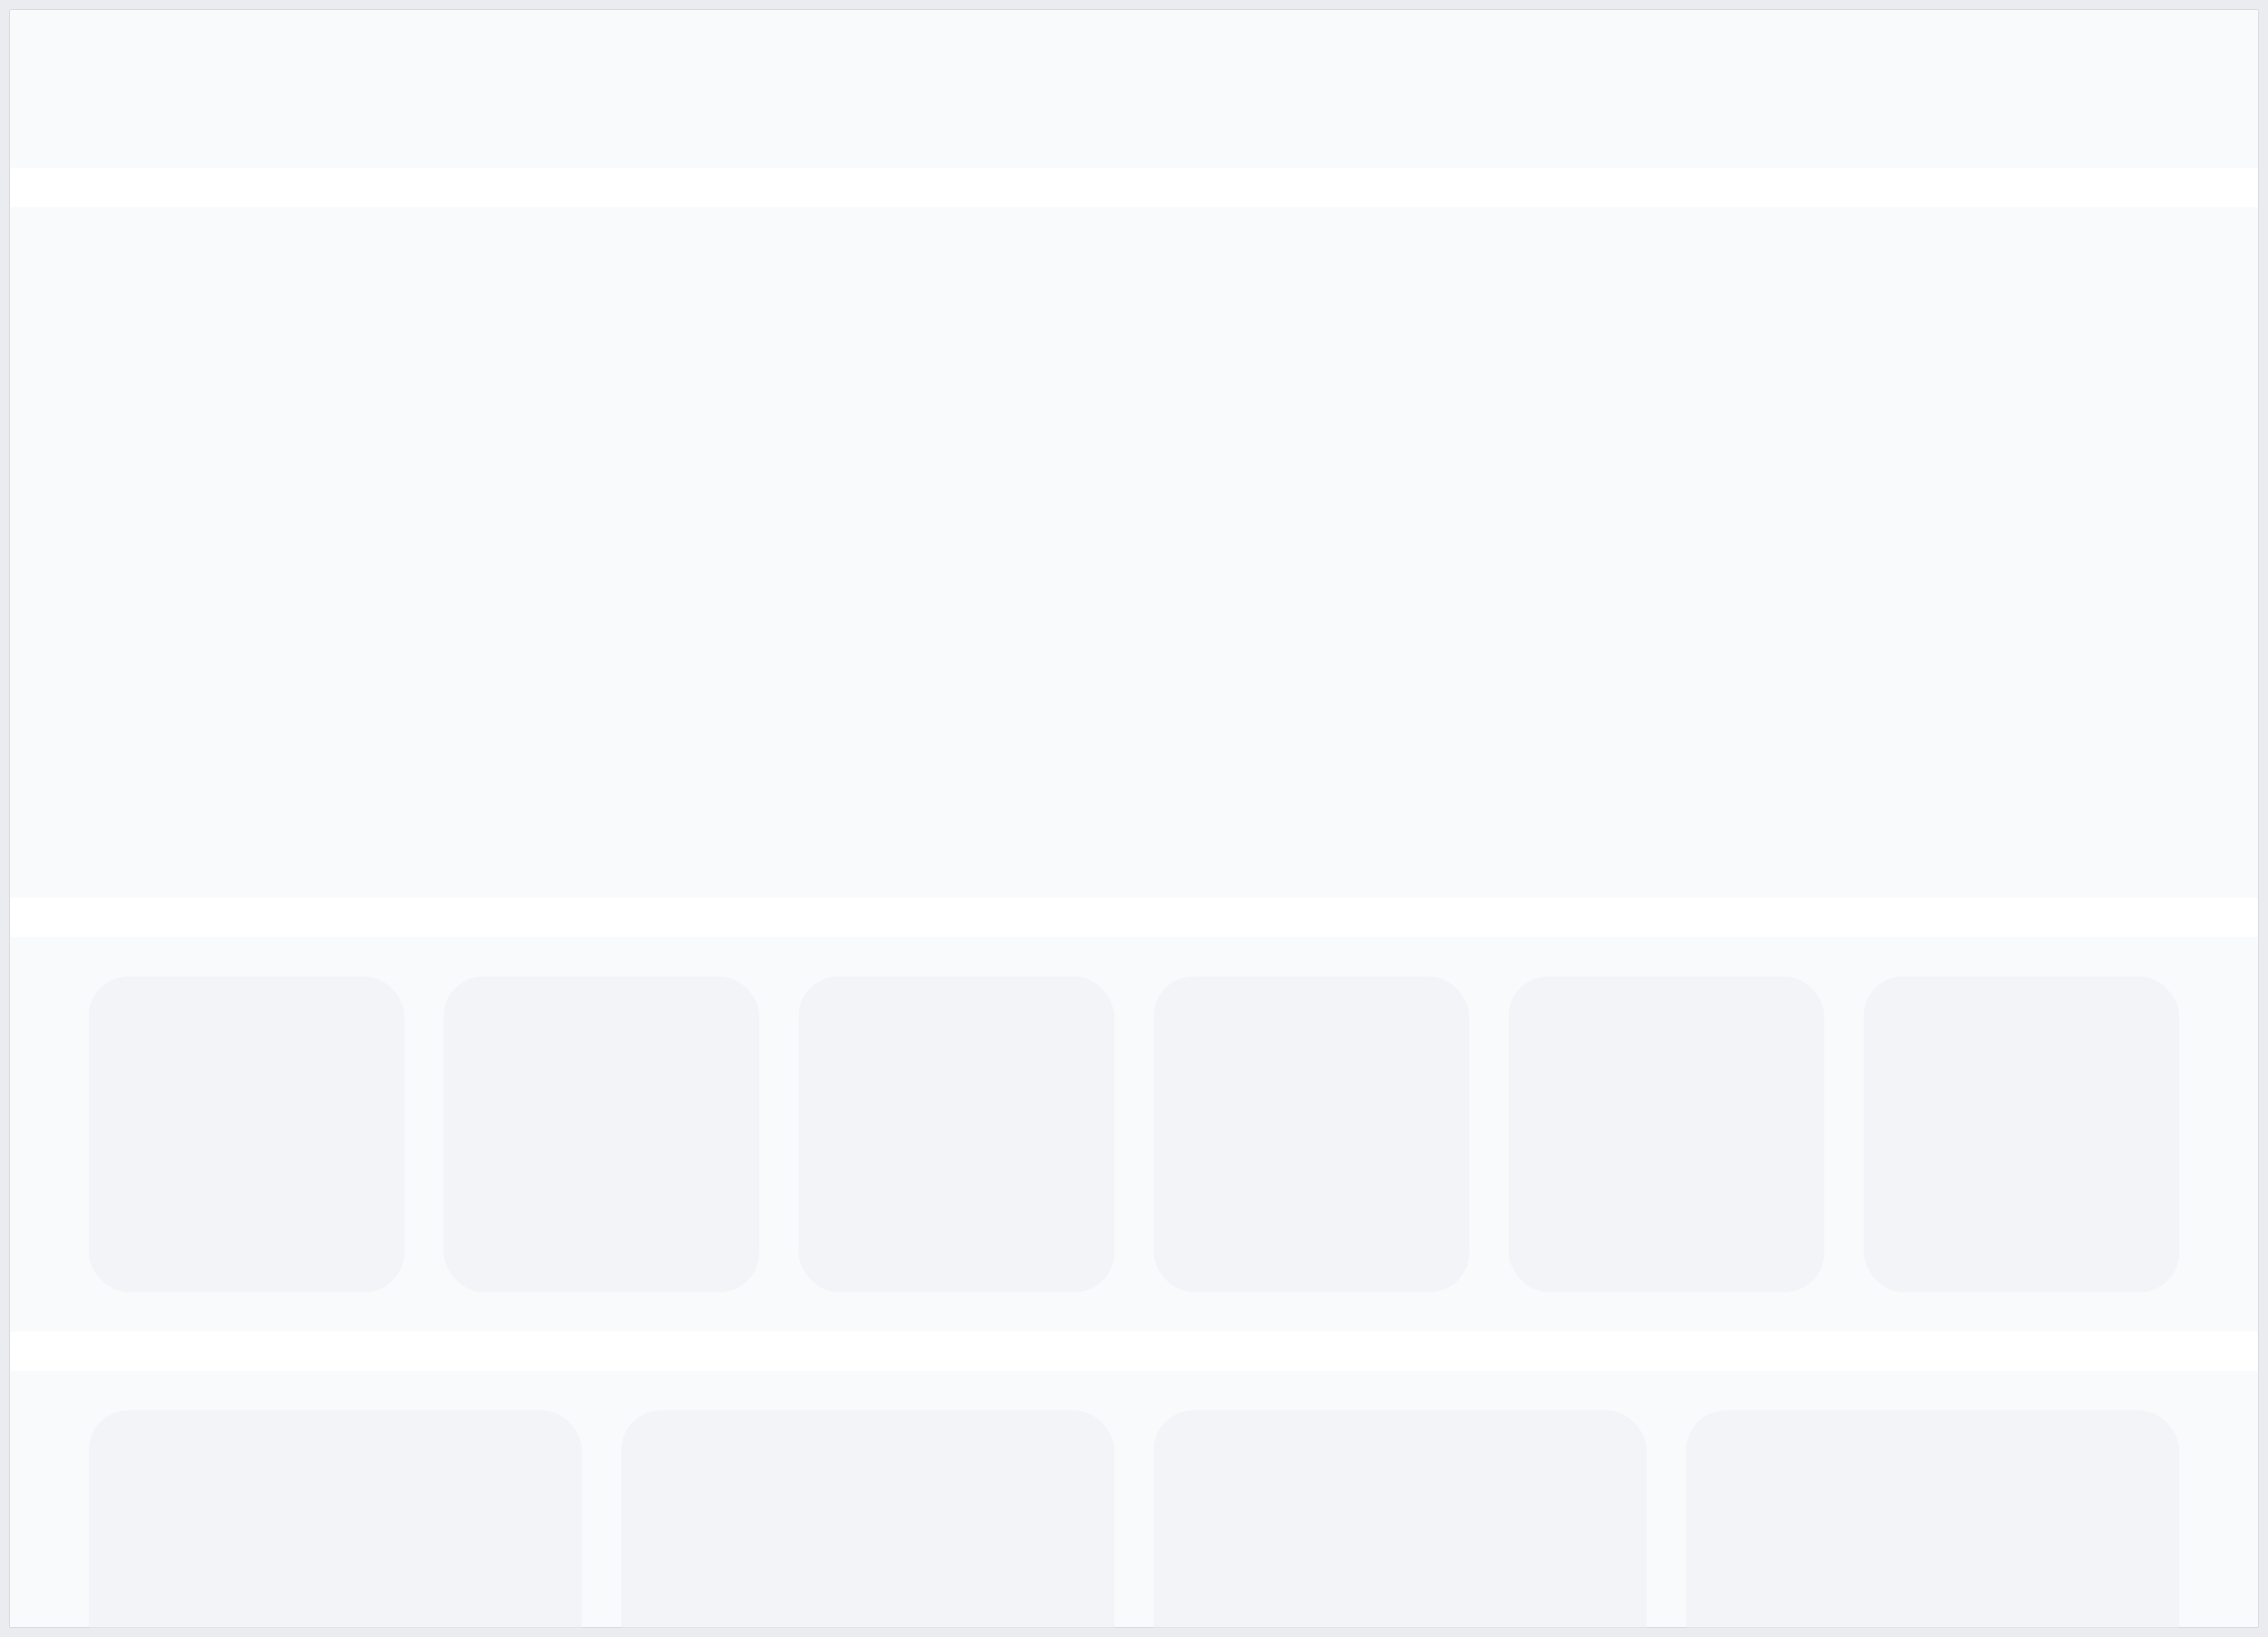 <svg width="230" height="166" viewBox="0 0 230 166" fill="none" xmlns="http://www.w3.org/2000/svg">
<rect x="0" y="0" width="230" height="166" fill="#333333" stroke="none"/>
<g clip-path="url(#clip0_2658_196091)">
<rect x="1" y="1" width="228" height="164" fill="white"/>
<rect x="1" y="1" width="228" height="16" fill="#F9FAFB"/>
<rect x="1" y="21" width="228" height="70" fill="#F9FAFB"/>
<rect x="1" y="95" width="228" height="40" fill="#F9FAFB"/>
<rect x="1" y="139" width="228" height="40" fill="#F9FAFB"/>
<rect x="9" y="143" width="50" height="32" rx="4" fill="#F2F4F7"/>
<rect x="63" y="143" width="50" height="32" rx="4" fill="#F2F4F7"/>
<rect x="117" y="143" width="50" height="32" rx="4" fill="#F2F4F7"/>
<rect x="171" y="143" width="50" height="32" rx="4" fill="#F2F4F7"/>
<rect x="9" y="99" width="32" height="32" rx="4" fill="#F2F4F7"/>
<rect x="45" y="99" width="32" height="32" rx="4" fill="#F2F4F7"/>
<rect x="81" y="99" width="32" height="32" rx="4" fill="#F2F4F7"/>
<rect x="117" y="99" width="32" height="32" rx="4" fill="#F2F4F7"/>
<rect x="153" y="99" width="32" height="32" rx="4" fill="#F2F4F7"/>
<rect x="189" y="99" width="32" height="32" rx="4" fill="#F2F4F7"/>
</g>
<rect x="0.5" y="0.5" width="229" height="165" stroke="#EAECF0"/>
<defs>
<clipPath id="clip0_2658_196091">
<rect x="1" y="1" width="228" height="164" fill="white"/>
</clipPath>
</defs>
</svg>
